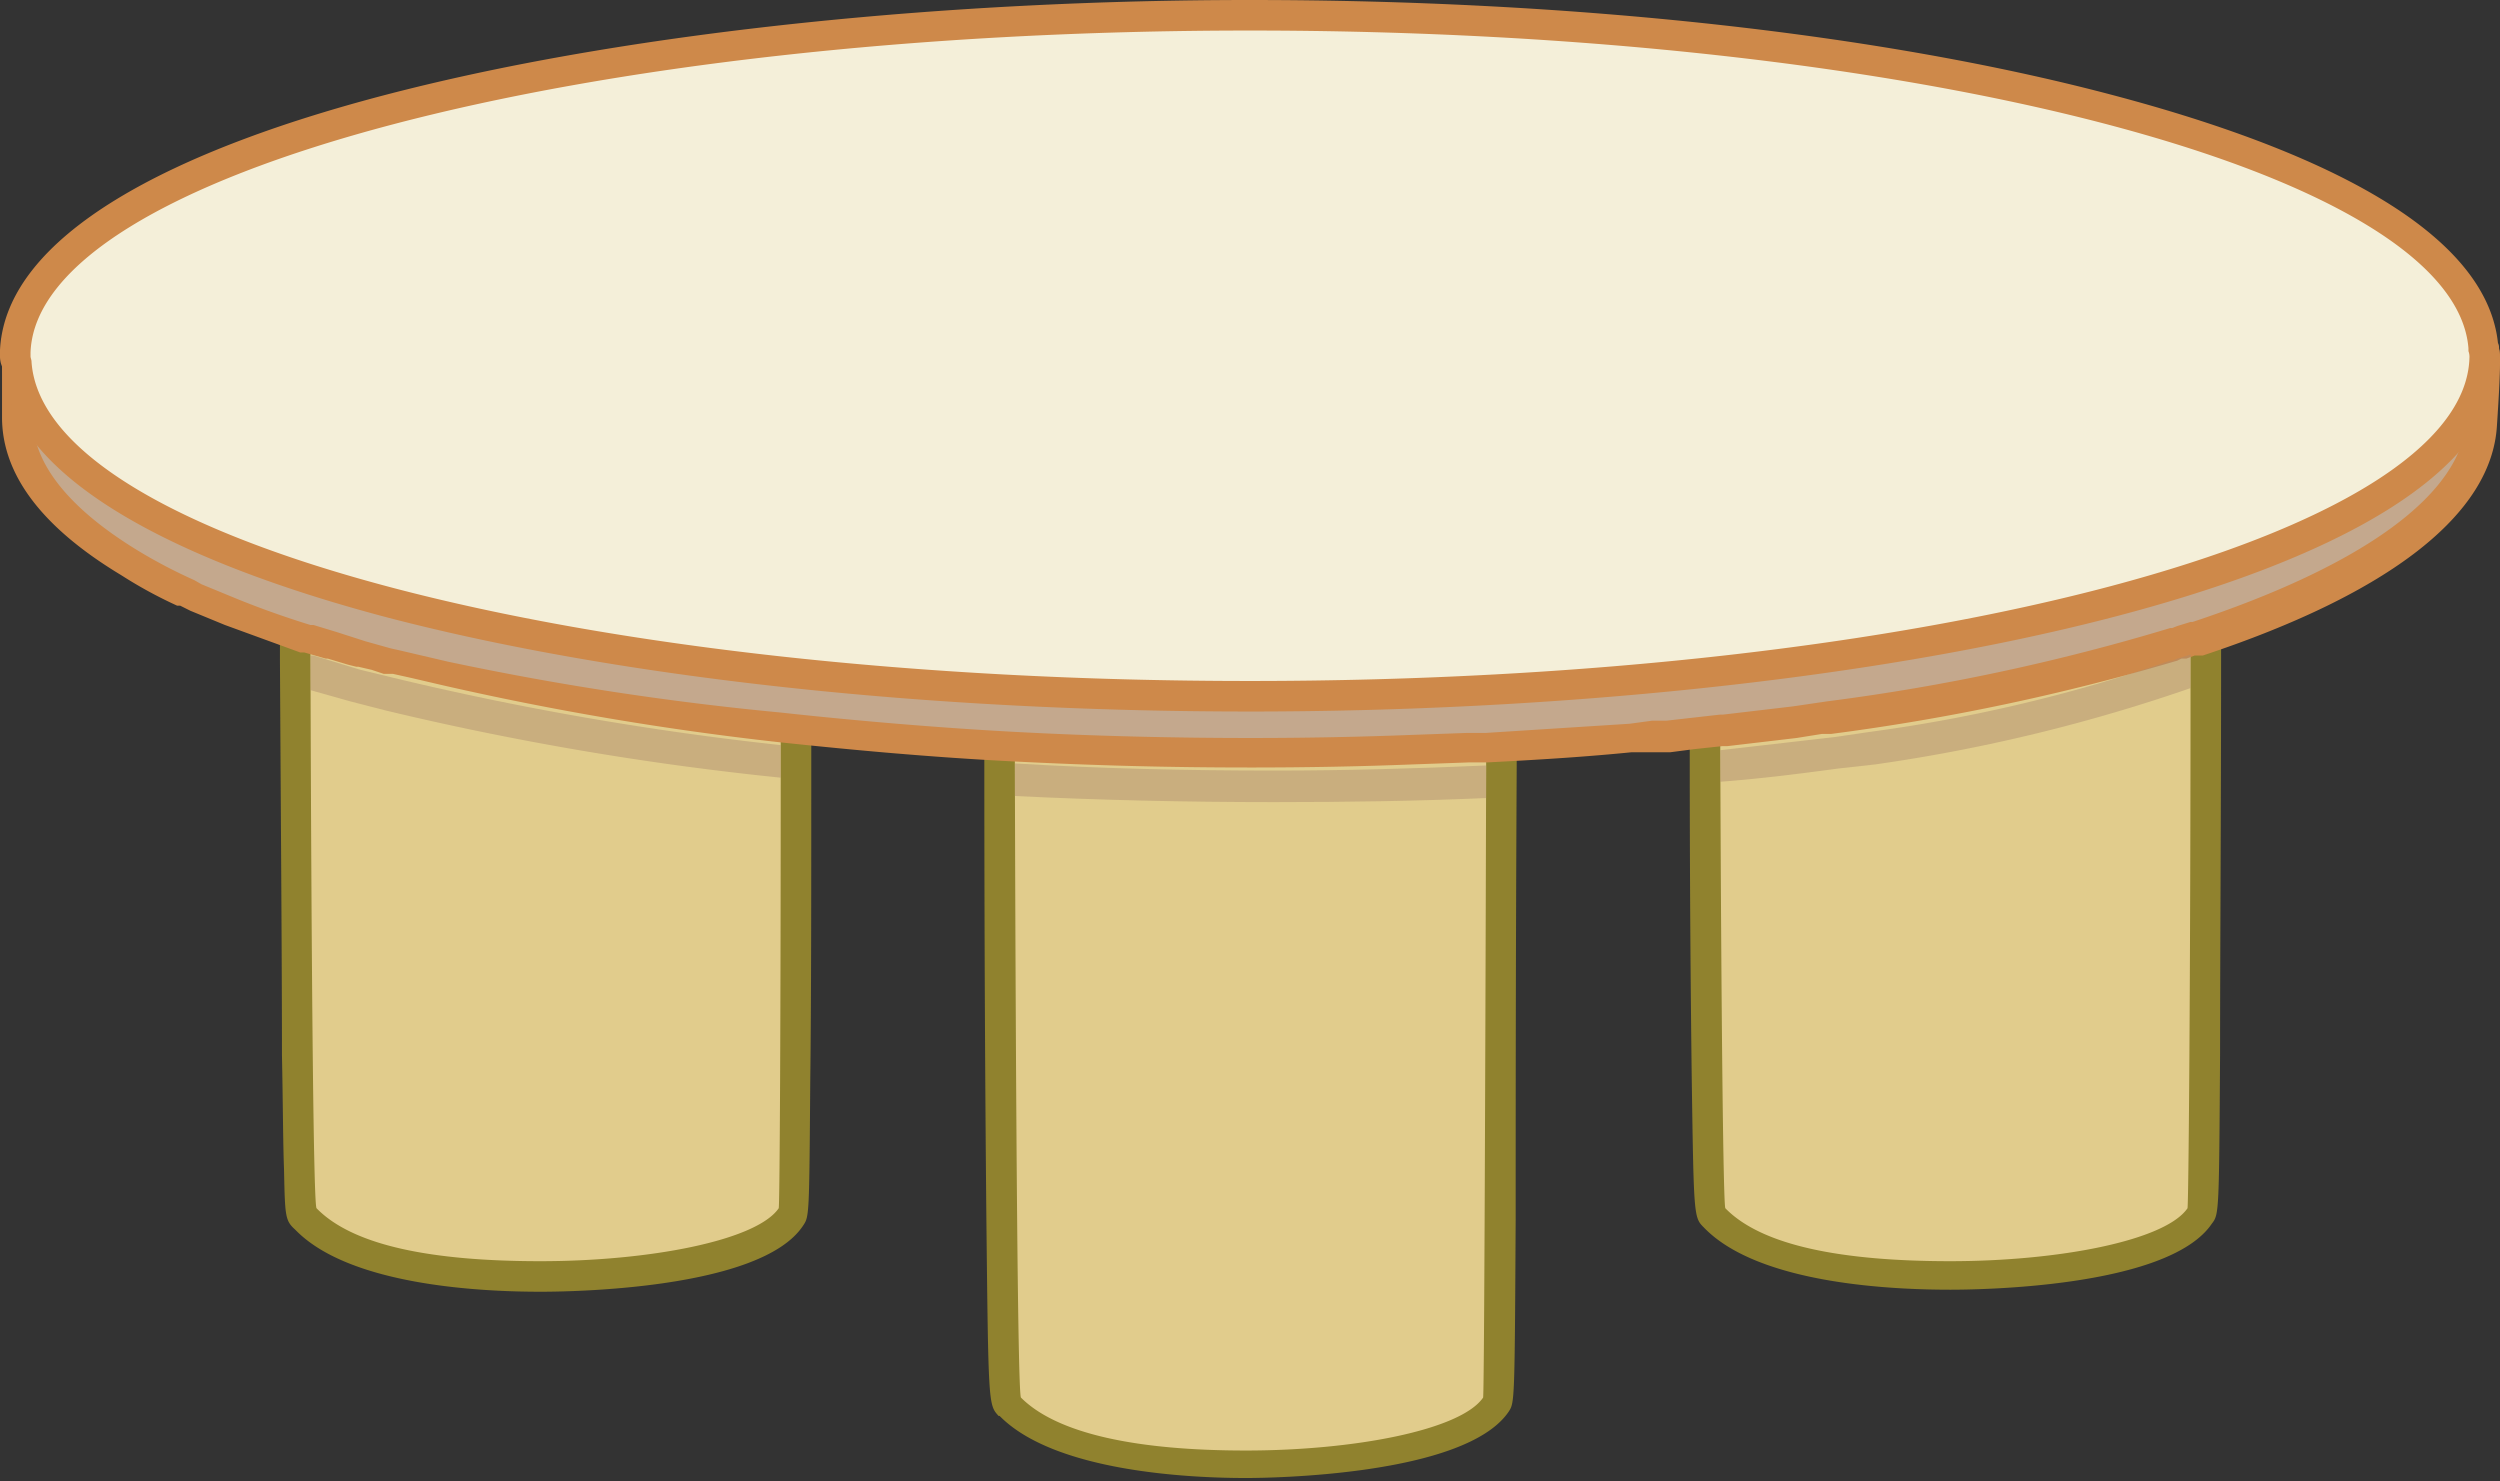<svg xmlns="http://www.w3.org/2000/svg" viewBox="0 0 245.6 145.5"><rect x="0" y="0" width="245.6" height="145.5" fill="#333333" stroke="none"/><g style="isolation:isolate"><g id="Layer_2" data-name="Layer 2"><g id="Layer_1-2" data-name="Layer 1"><path d="M53.1,125.4c-5.2,0-18.1-.5-23.1-5.6-.6-.7-.8-.8-1-55.1V61.3c0-2,0-4-.1-6V35.8a1.3,1.3,0,0,1,.9-1.3c15.3-7.1,30-14.8,43.8-22.8l.6-.3,1.9-1a1,1,0,0,1,.7-.2l.8.2a1.5,1.5,0,0,1,.7,1.3V59.9c0,1.6,0,3.1-.1,4.6v8.8c-.1,45.6-.1,45.7-.5,46.3-2.7,4-14.6,5.8-24.6,5.8Z" style="fill:#e1cc8c"/><path d="M76.8,11.7h0m0,0V59.9c0,1.6,0,3.1-.1,4.6v8.8c0,27.3-.1,45.2-.2,45.4-2.2,3.2-12.8,5.2-23.4,5.2s-18.4-1.5-22-5.2c-.3-.2-.5-21.9-.6-54V61.3c0-2,0-4-.1-6V35.8A481,481,0,0,0,74.3,12.9l2.5-1.2m0-3h0a2.3,2.3,0,0,0-1.4.4l-1.9.9-.5.3h-.2C59.1,18.4,44.4,26,29.1,33.1a3.1,3.1,0,0,0-1.7,2.7V55.3c.1,2,.1,4.1.1,6v3.4c.1,17.3.2,30.1.2,39,.1,4.8.1,8.5.2,11.1.1,4.7.1,5.1,1.1,6,5.4,5.6,18.7,6.1,24.1,6.1,2.2,0,21.6-.1,25.8-6.5.6-.9.6-.9.7-14.2.1-7.7.1-18.7.1-32.9V64.5c.1-1.5.1-3,.1-4.6V11.8h0a2.9,2.9,0,0,0-3-3Zm0,6Z" style="fill:#90822e"/><path d="M191.6,125.4c-5.3,0-18.1-.5-23.2-5.6-.6-.6-.7-.8-.9-46V70.5c0-1-.1-2-.1-3V60c0-4.8,0-9.9-.1-15.1v-1a1.6,1.6,0,0,1,.9-1.4l1.5-.6,2-.9h.6l15.2-6.5,27.2-10.6h.5l.9.2a1.6,1.6,0,0,1,.6,1.3V64.6c-.1,54.3-.2,54.5-.6,55-2.7,4-14.6,5.8-24.5,5.8Z" style="fill:#e1cc8c"/><path d="M215.2,25h.1m-.1,0V61.3h0v3.3h0c0,32.2-.2,53.9-.3,54.1-2.2,3.2-12.7,5.2-23.3,5.2s-18.5-1.5-22.1-5.2c-.2-.2-.4-17.9-.5-44.9V70.5c0-2-.1-4-.1-6.1V60c0-5.1,0-10.5-.1-16.1l3.5-1.5h.3l.3-.2,15.2-6.5L215.2,25m0-3h0l-1.1.2L187,32.8h-.1l-15.2,6.6h-.4c0,.1-.1.1-.2.1l-2,.9-1.5.6a3.1,3.1,0,0,0-1.8,2.8v.6c.1,5.4.1,10.5.1,15.5h0v7.5c0,.9.1,1.9.1,2.9v3.4c0,13.8.1,24.7.2,32.5.2,13.4.2,13.4,1.2,14.4,5.4,5.6,18.7,6.1,24.2,6.1,2.2,0,21.4-.1,25.7-6.5.7-.9.7-1.1.8-16.7,0-9.8.1-23.3.1-39.1V25.1h.1a3,3,0,0,0-3-3Zm0,6h0Z" style="fill:#90822e"/><path d="M122.4,144c-5.3,0-18.1-.6-23.2-5.7-.6-.6-.8-.9-1-63.1V72c0-.9-.1-1.9-.1-2.8V61.9c0-9.7,0-19.9-.1-30.4a1.7,1.7,0,0,1,.5-1.2,1.5,1.5,0,0,1,1.1-.4h.1a87.4,87.4,0,0,0,10.2.7,76.2,76.2,0,0,0,15.7-1.7l12.5-2.6a41.4,41.4,0,0,0,7.4-2.3h.5a1.6,1.6,0,0,1,.9.3,1.4,1.4,0,0,1,.6,1.2v50c-.1,62-.2,62.1-.6,62.7C144.2,142.2,132.3,144,122.4,144Z" style="fill:#e1cc8c"/><path d="M146,25.4h0m0,0v50c-.1,36.4-.2,61.6-.3,61.9-2.2,3.2-12.7,5.2-23.3,5.2s-18.5-1.6-22.1-5.2c-.3-.3-.5-25.7-.6-62.1V72c0-1.9-.1-3.8-.1-5.7V61.8c0-9.6,0-19.9-.1-30.4a89.3,89.3,0,0,0,10.4.7,80.6,80.6,0,0,0,16-1.7l12.5-2.6a48,48,0,0,0,7.6-2.4m0-3h0a3.5,3.5,0,0,0-1.1.3,37.3,37.3,0,0,1-7.1,2.1h-.1l-12.4,2.6a80.5,80.5,0,0,1-15.4,1.6,66.3,66.3,0,0,1-10-.7h-.4a2.6,2.6,0,0,0-1.9.7,3,3,0,0,0-1.1,2.3v1.1c.1,10.3.1,20,.1,29.3h0v7.3c0,1,.1,1.9.1,2.8v3.2c0,19.1.1,34.1.2,44.6.2,18.4.2,18.4,1.2,19.5h.1c5.4,5.5,18.7,6.1,24.2,6.1,2.2,0,21.5-.2,25.8-6.5h0c.6-.9.6-.9.7-19,0-10.2,0-24.8.1-44.5v-50a3,3,0,0,0-2.9-3Zm0,6Z" style="fill:#90822e"/><path d="M122.9,74.5c-8.2,0-16.1-.2-23.3-.6S84,72.8,76.6,72a267,267,0,0,1-32.9-5.6l-2.9-.6-1.9-.5h-.8l-1.2-.3-1.4-.4-.9-.3a11.7,11.7,0,0,1-2-.6h-.2l-2.1-.7H30l-7.4-2.6-3.4-1.4-.8-.4c-.1-.1-.2-.1-.2-.2a41,41,0,0,1-5.6-2.9C5.4,50.9,1.7,46.1,1.7,41V35.9a17,17,0,0,1-.1-2.2A1.5,1.5,0,0,1,3,32.2a1.5,1.5,0,0,1,.9-.2h.3a1.6,1.6,0,0,1,1.1,1c1.5,4.2,6.8,8.5,15.2,12.4l2.1.8,1.2.5c2.6,1.1,4.9,1.9,7.1,2.6l5.4,1.6,3.2.9a256.3,256.3,0,0,0,37.4,6.6c7.2.8,14.8,1.5,22.8,1.9s15.7.6,23.2.6,15.2-.2,23-.6c5.1-.2,9.7-.6,14.1-.9h1.1l2.2-.2,1.7-.2,3.7-.4c2.5-.2,5-.6,7.2-.9l2.4-.3h.9a158.2,158.2,0,0,0,35.5-9.6c15.5-6.3,25.5-13.2,26.6-14.1s.1-.1.1-.2a2.1,2.1,0,0,1,1.1-.4,1.4,1.4,0,0,1,1.3.8,1.4,1.4,0,0,1,.2.6,2.5,2.5,0,0,1,.1.8v.2c0,1.1-.1,3.2-.3,6.1-.5,8-10.1,15.3-27.9,21.3h-.3l-.4.2-.8.2h-.9a215.8,215.8,0,0,1-33.8,7.2l-.9.2-2.5.3-6.8.8h-.4l-2.8.3-2.4.3h-3.6c-4.1.4-8.4.7-14.2,1h-1.8l-5.6.2C133.5,74.4,128.4,74.5,122.9,74.5Z" style="fill:#c4a88d"/><path d="M3.9,33.5c1.7,4.8,7.3,9.3,16,13.2l3.3,1.4c2.3.9,4.7,1.8,7.2,2.6l5.4,1.7,3.4.9a261.9,261.9,0,0,0,37.6,6.6c7.2.9,14.9,1.5,22.8,1.9s15.3.6,23.3.6,15.6-.2,23.1-.6c4.8-.2,9.5-.5,14.1-1l3.4-.2,5.4-.6,7.2-.9,3.4-.5A156,156,0,0,0,215.2,49c17-6.9,27.2-14.3,27.2-14.6h.1a1.5,1.5,0,0,1,.1.6v.2c0,.9-.1,2.7-.3,6-.4,7.4-10.3,14.4-26.9,19.9h-.2l-1.3.4-.5.2h-.2a207.2,207.2,0,0,1-33.7,7.2l-3.4.5-6.8.8H169l-5.3.6h-1.4l-2.2.3-14.1.9h-1.8l-5.6.2c-5.1.2-10.4.3-15.7.3-7.9,0-15.7-.2-23.2-.6s-15.7-1.1-23-1.9A288.4,288.4,0,0,1,44,65l-4.7-1.1-.9-.2L35.9,63l-2.8-.9-2.3-.7h-.3c-2.6-.8-5.1-1.7-7.3-2.6l-3.4-1.4-.7-.4h0a50.3,50.3,0,0,1-5.7-3C6.9,50,3.2,45.6,3.2,41V35.9h0a14.8,14.8,0,0,1-.1-2.1h.7c0-.1,0-.1.1-.1m0-3a3.2,3.2,0,0,0-1.4.3A3.1,3.1,0,0,0,.1,33.7a14.8,14.8,0,0,0,.1,2.1h0V41c0,5.6,3.9,10.8,11.7,15.5a44,44,0,0,0,5.5,3h.3l1,.5,3.4,1.4,7.4,2.7h.4l2.1.6h.2l2,.6.8.2h.2l1.3.3,1.2.4h.9l1.8.4,3,.7a293.1,293.1,0,0,0,33,5.6c7.5.8,15.2,1.5,23.1,1.9s15.2.6,23.4.6c5.5,0,10.7-.1,15.8-.3l5.6-.2h1.8c5.9-.3,10.2-.6,14.2-1h3.8l2.3-.3,2.8-.3h.5l6.8-.8,2.5-.4h.9a218.7,218.7,0,0,0,34-7.2l.4-.2h.5l.8-.3h.8c18.4-6.1,28.4-13.9,28.9-22.6.2-3,.3-5,.3-6.2v-.2a5.4,5.4,0,0,0-.1-1.1l-.3-.9a2.9,2.9,0,0,0-2.7-1.7,2.8,2.8,0,0,0-2.1.8l-.2.2c-1.3,1.1-11,7.7-26.1,13.8A156.1,156.1,0,0,1,179,55.7h-.9l-2.3.3h-.1c-2.2.3-4.6.7-7.1.9h-.1l-3.6.4-1.7.2-2.2.2h-1.1c-4.4.4-9,.7-14,.9-7.8.4-15.5.6-23,.6s-15.3-.2-23.2-.6-15.5-1-22.6-1.8A263,263,0,0,1,40,50.4c-.1,0-.1,0-.1-.1a24.9,24.9,0,0,1-3.2-.8h0l-5.3-1.6a69.9,69.9,0,0,1-7.1-2.6l-1.1-.5L21.1,44C10.9,39.3,7.7,35.2,6.7,32.5a2.7,2.7,0,0,0-2.1-1.9Z" style="fill:#ce894a"/><path d="M122.8,68.4c-31.7,0-61.6-3.3-84.2-9.2S2.4,44.8,1.6,35.7c0-.2-.1-.4-.1-.7v-.4c.4-9.2,13.4-17.7,36.7-23.8s52.7-9.3,84.6-9.3,61.6,3.2,84.2,9.1c16.3,4.3,35.8,11.8,36.9,23.3a.6.6,0,0,1,.1.4,2.5,2.5,0,0,1,.1.8C243.7,53.8,190.4,68.4,122.8,68.4Z" style="fill:#f4efd9"/><path d="M122.8,3c65.3,0,118.3,13.9,119.7,31.2v.3a1.5,1.5,0,0,1,.1.6c-.4,17.6-53.8,31.8-119.8,31.8S4.4,53,3.1,35.6c0-.3-.1-.4-.1-.6v-.4C3.7,17.1,57.1,3,122.8,3m0-3C64,0,1.1,12.1,0,34.4V35a2.5,2.5,0,0,0,.2,1c1.1,12.4,21.3,20.3,38,24.7,22.7,5.9,52.8,9.2,84.6,9.2,59.1,0,122.3-12.2,122.8-34.7h0a4.1,4.1,0,0,0-.1-1,.9.9,0,0,0-.1-.5c-1.3-12.3-21.3-20-38-24.4C184.7,3.3,154.6,0,122.8,0Z" style="fill:#ce894a"/><path d="M35.4,65.8l-2.3-.7-2.3-.7h-.3v3.4l3.9,1.1,3.5.9a293.8,293.8,0,0,0,38.8,6.6V73.2a301.2,301.2,0,0,1-38-6.6Z" style="fill:#ad8c6d;opacity:0.46;mix-blend-mode:multiply"/><path d="M99.7,75v3.2q12.3.6,25.5.6c7.1,0,14-.1,20.8-.4V75.2c-6.9.3-13.8.5-20.8.5C116.5,75.7,108,75.5,99.7,75Z" style="fill:#ad8c6d;opacity:0.46;mix-blend-mode:multiply"/><path d="M213.9,64.7l-.5.2h-.2a152.2,152.2,0,0,1-29.5,7l-3.4.5L169,73.7v3.1c4-.3,7.9-.8,11.6-1.3l3.6-.4a165.7,165.7,0,0,0,31-7.5h0V64.3h0Z" style="fill:#ad8c6d;opacity:0.46;mix-blend-mode:multiply"/></g></g></g></svg>